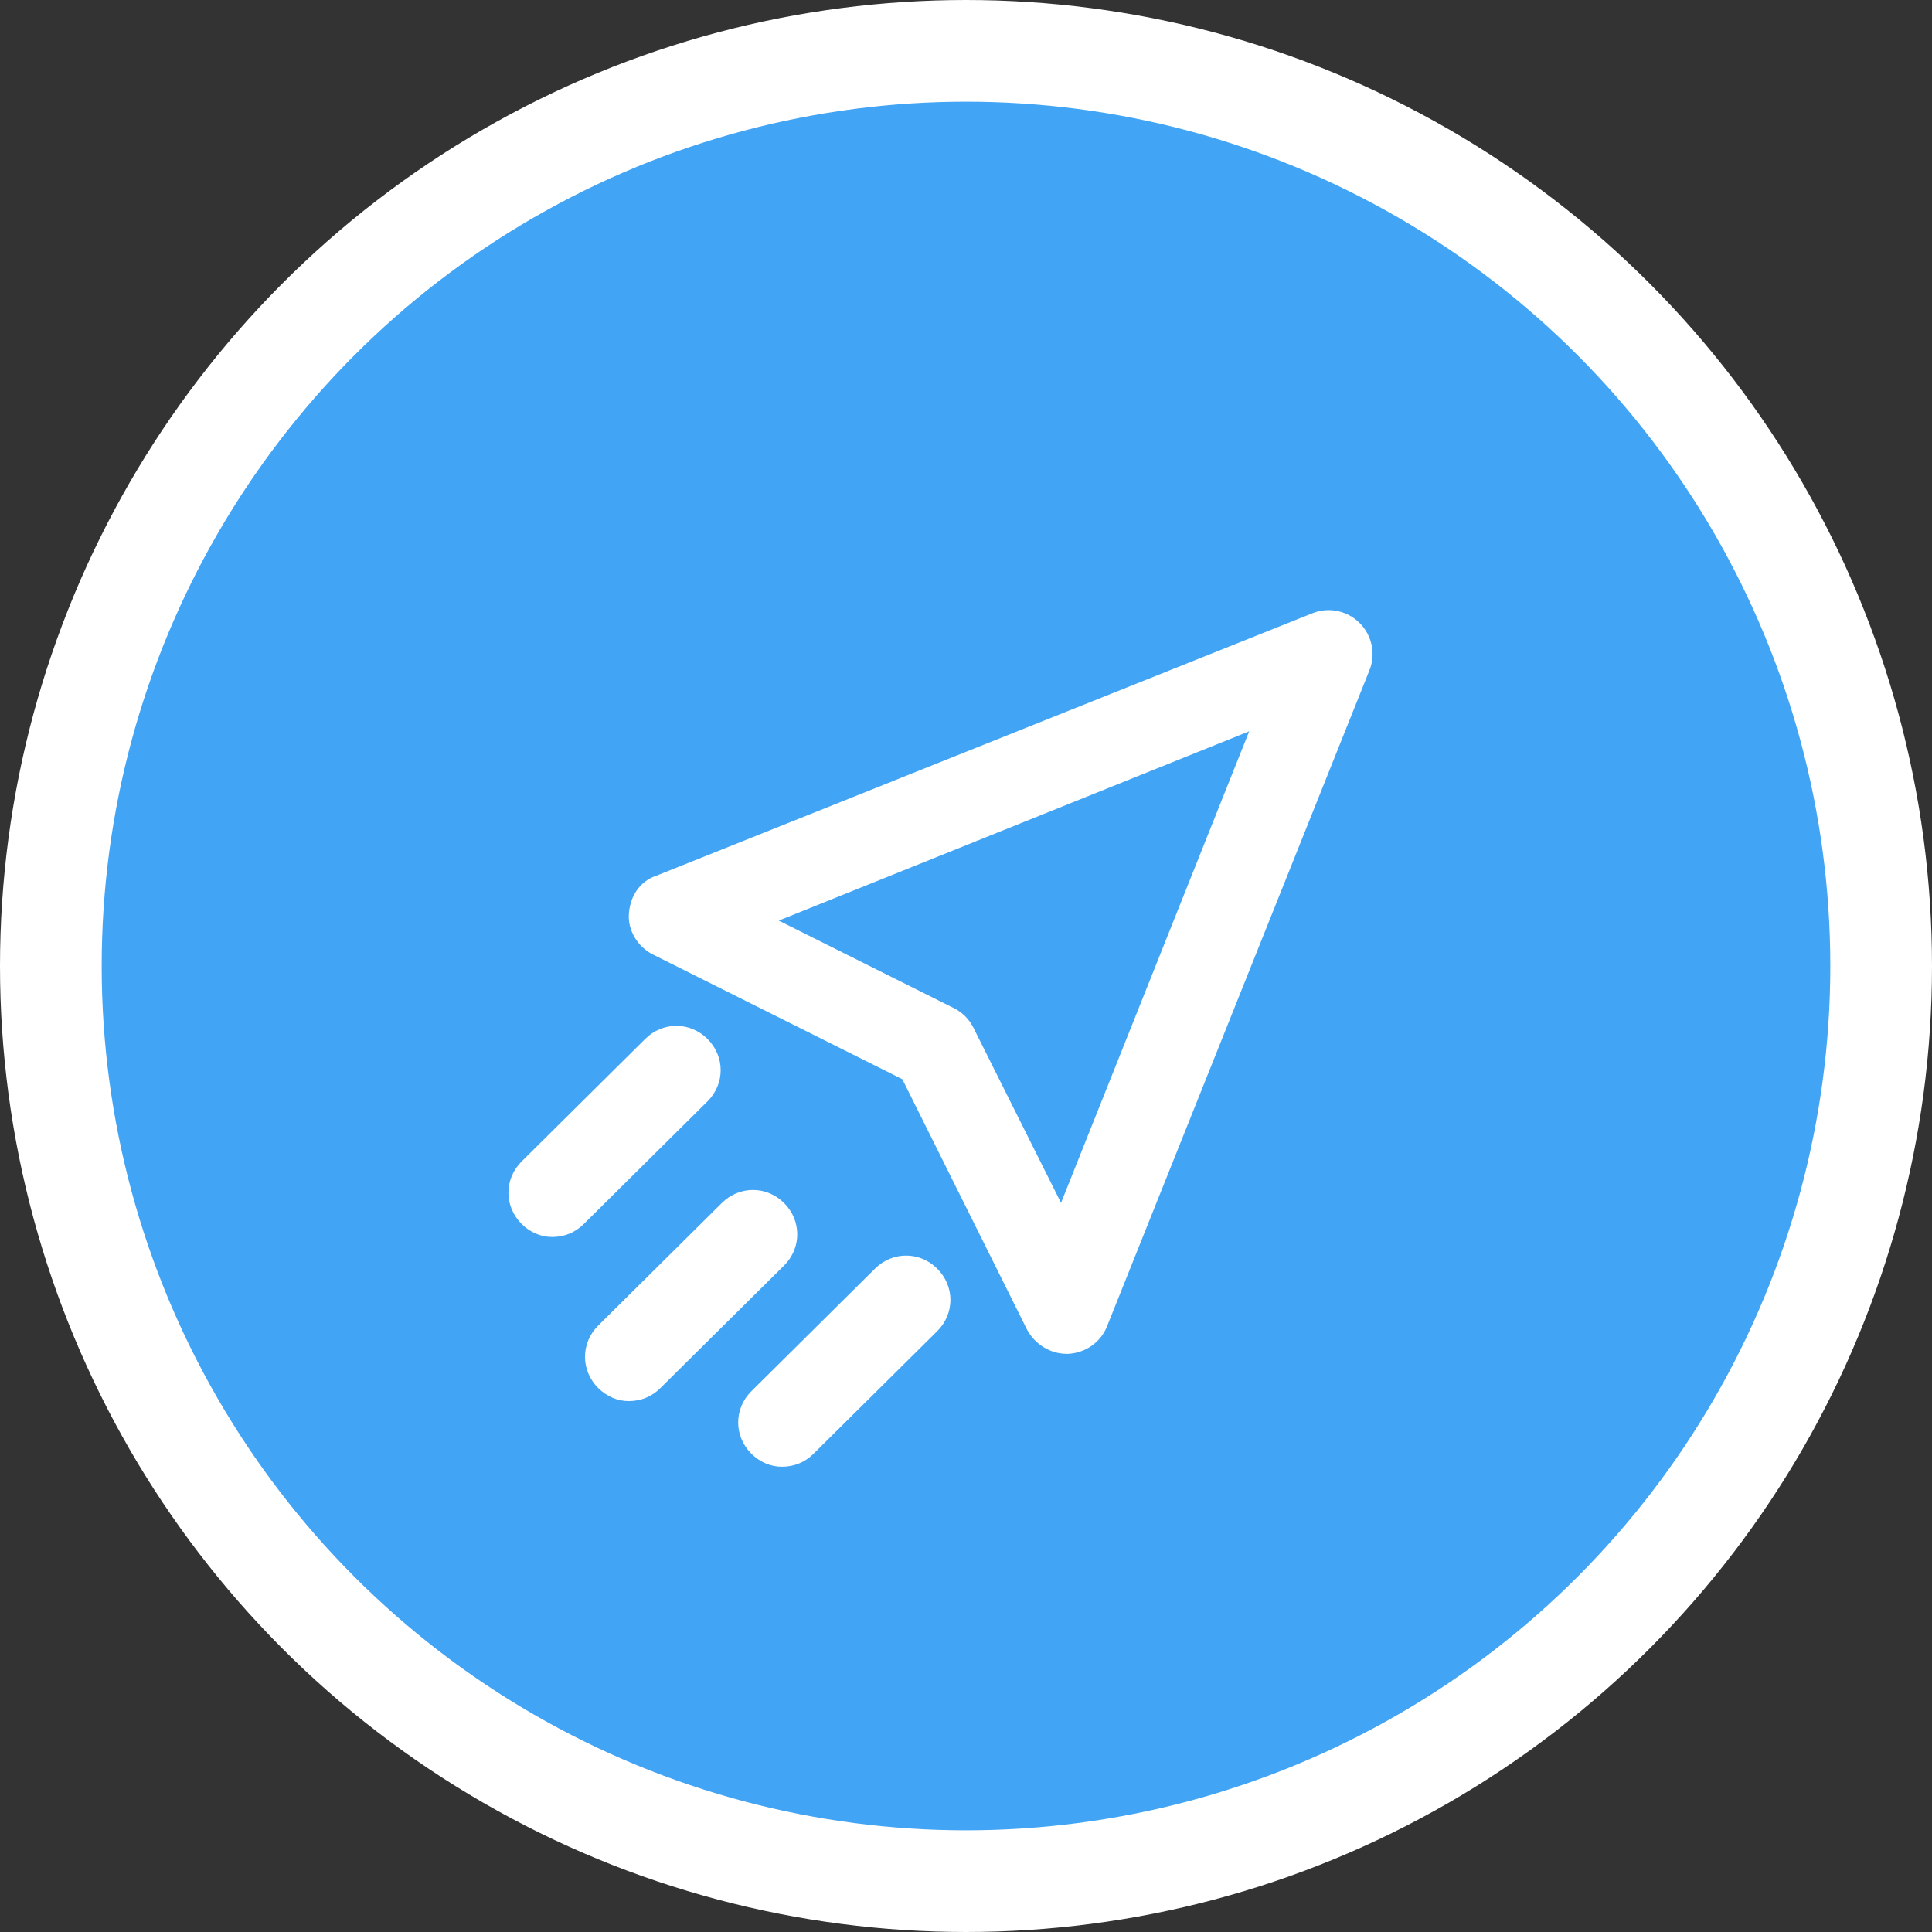 <?xml version="1.0" encoding="UTF-8"?>
<svg width="38px" height="38px" viewBox="0 0 38 38" version="1.1" xmlns="http://www.w3.org/2000/svg" xmlns:xlink="http://www.w3.org/1999/xlink">
    <rect x="0" y="0" width="38" height="38" fill="#333333" stroke="none"/>
    <!-- Generator: Sketch 51.2 (57519) - http://www.bohemiancoding.com/sketch -->
    <title>icon_send-ns</title>
    <desc>Created with Sketch.</desc>
    <defs></defs>
    <g id="Page-1" stroke="none" stroke-width="1" fill="none" fill-rule="evenodd">
        <g id="Desktop" transform="translate(-1051, -817)">
            <g id="icon_send-ns" transform="translate(1052, 818)">
                <circle id="Oval" stroke="#FFFFFF" stroke-width="2" fill="#42A4F5" cx="18" cy="18" r="18"></circle>
                <g id="icon_send" transform="translate(9, 11)" fill="#FFFFFF">
                    <path d="M10.976,14.628 C10.654,14.628 10.352,14.435 10.202,14.155 L7.748,9.227 L2.842,6.774 C2.541,6.623 2.347,6.3 2.369,5.978 C2.39,5.633 2.584,5.332 2.907,5.225 L15.818,0.06 C16.141,-0.069 16.507,0.017 16.743,0.254 C16.98,0.49 17.066,0.856 16.937,1.179 L11.773,14.09 C11.643,14.413 11.342,14.607 11.019,14.628 C10.998,14.628 10.976,14.628 10.976,14.628 Z M5.317,6.107 L8.76,7.828 C8.932,7.914 9.061,8.044 9.147,8.216 L10.869,11.659 L14.57,2.384 L5.317,6.107 Z" id="Fill-1"></path>
                    <path d="M2.367,15.558 C2.152,15.558 1.937,15.472 1.765,15.3 C1.42,14.956 1.42,14.418 1.765,14.073 L4.196,11.663 C4.541,11.319 5.078,11.319 5.423,11.663 C5.767,12.008 5.767,12.546 5.423,12.89 L2.991,15.3 C2.819,15.472 2.604,15.558 2.367,15.558 Z" id="Fill-3"></path>
                    <path d="M0.861,12.33 C0.646,12.33 0.43,12.244 0.258,12.072 C-0.086,11.728 -0.086,11.19 0.258,10.846 L2.69,8.435 C3.034,8.091 3.572,8.091 3.916,8.435 C4.261,8.78 4.261,9.318 3.916,9.662 L1.485,12.072 C1.313,12.244 1.097,12.33 0.861,12.33 Z" id="Fill-4"></path>
                    <path d="M5.38,16.849 C5.165,16.849 4.949,16.763 4.777,16.591 C4.433,16.247 4.433,15.709 4.777,15.365 L7.209,12.954 C7.553,12.61 8.091,12.61 8.435,12.954 C8.78,13.299 8.78,13.837 8.435,14.181 L6.004,16.591 C5.832,16.763 5.616,16.849 5.38,16.849 Z" id="Fill-5"></path>
                </g>
            </g>
        </g>
    </g>
</svg>